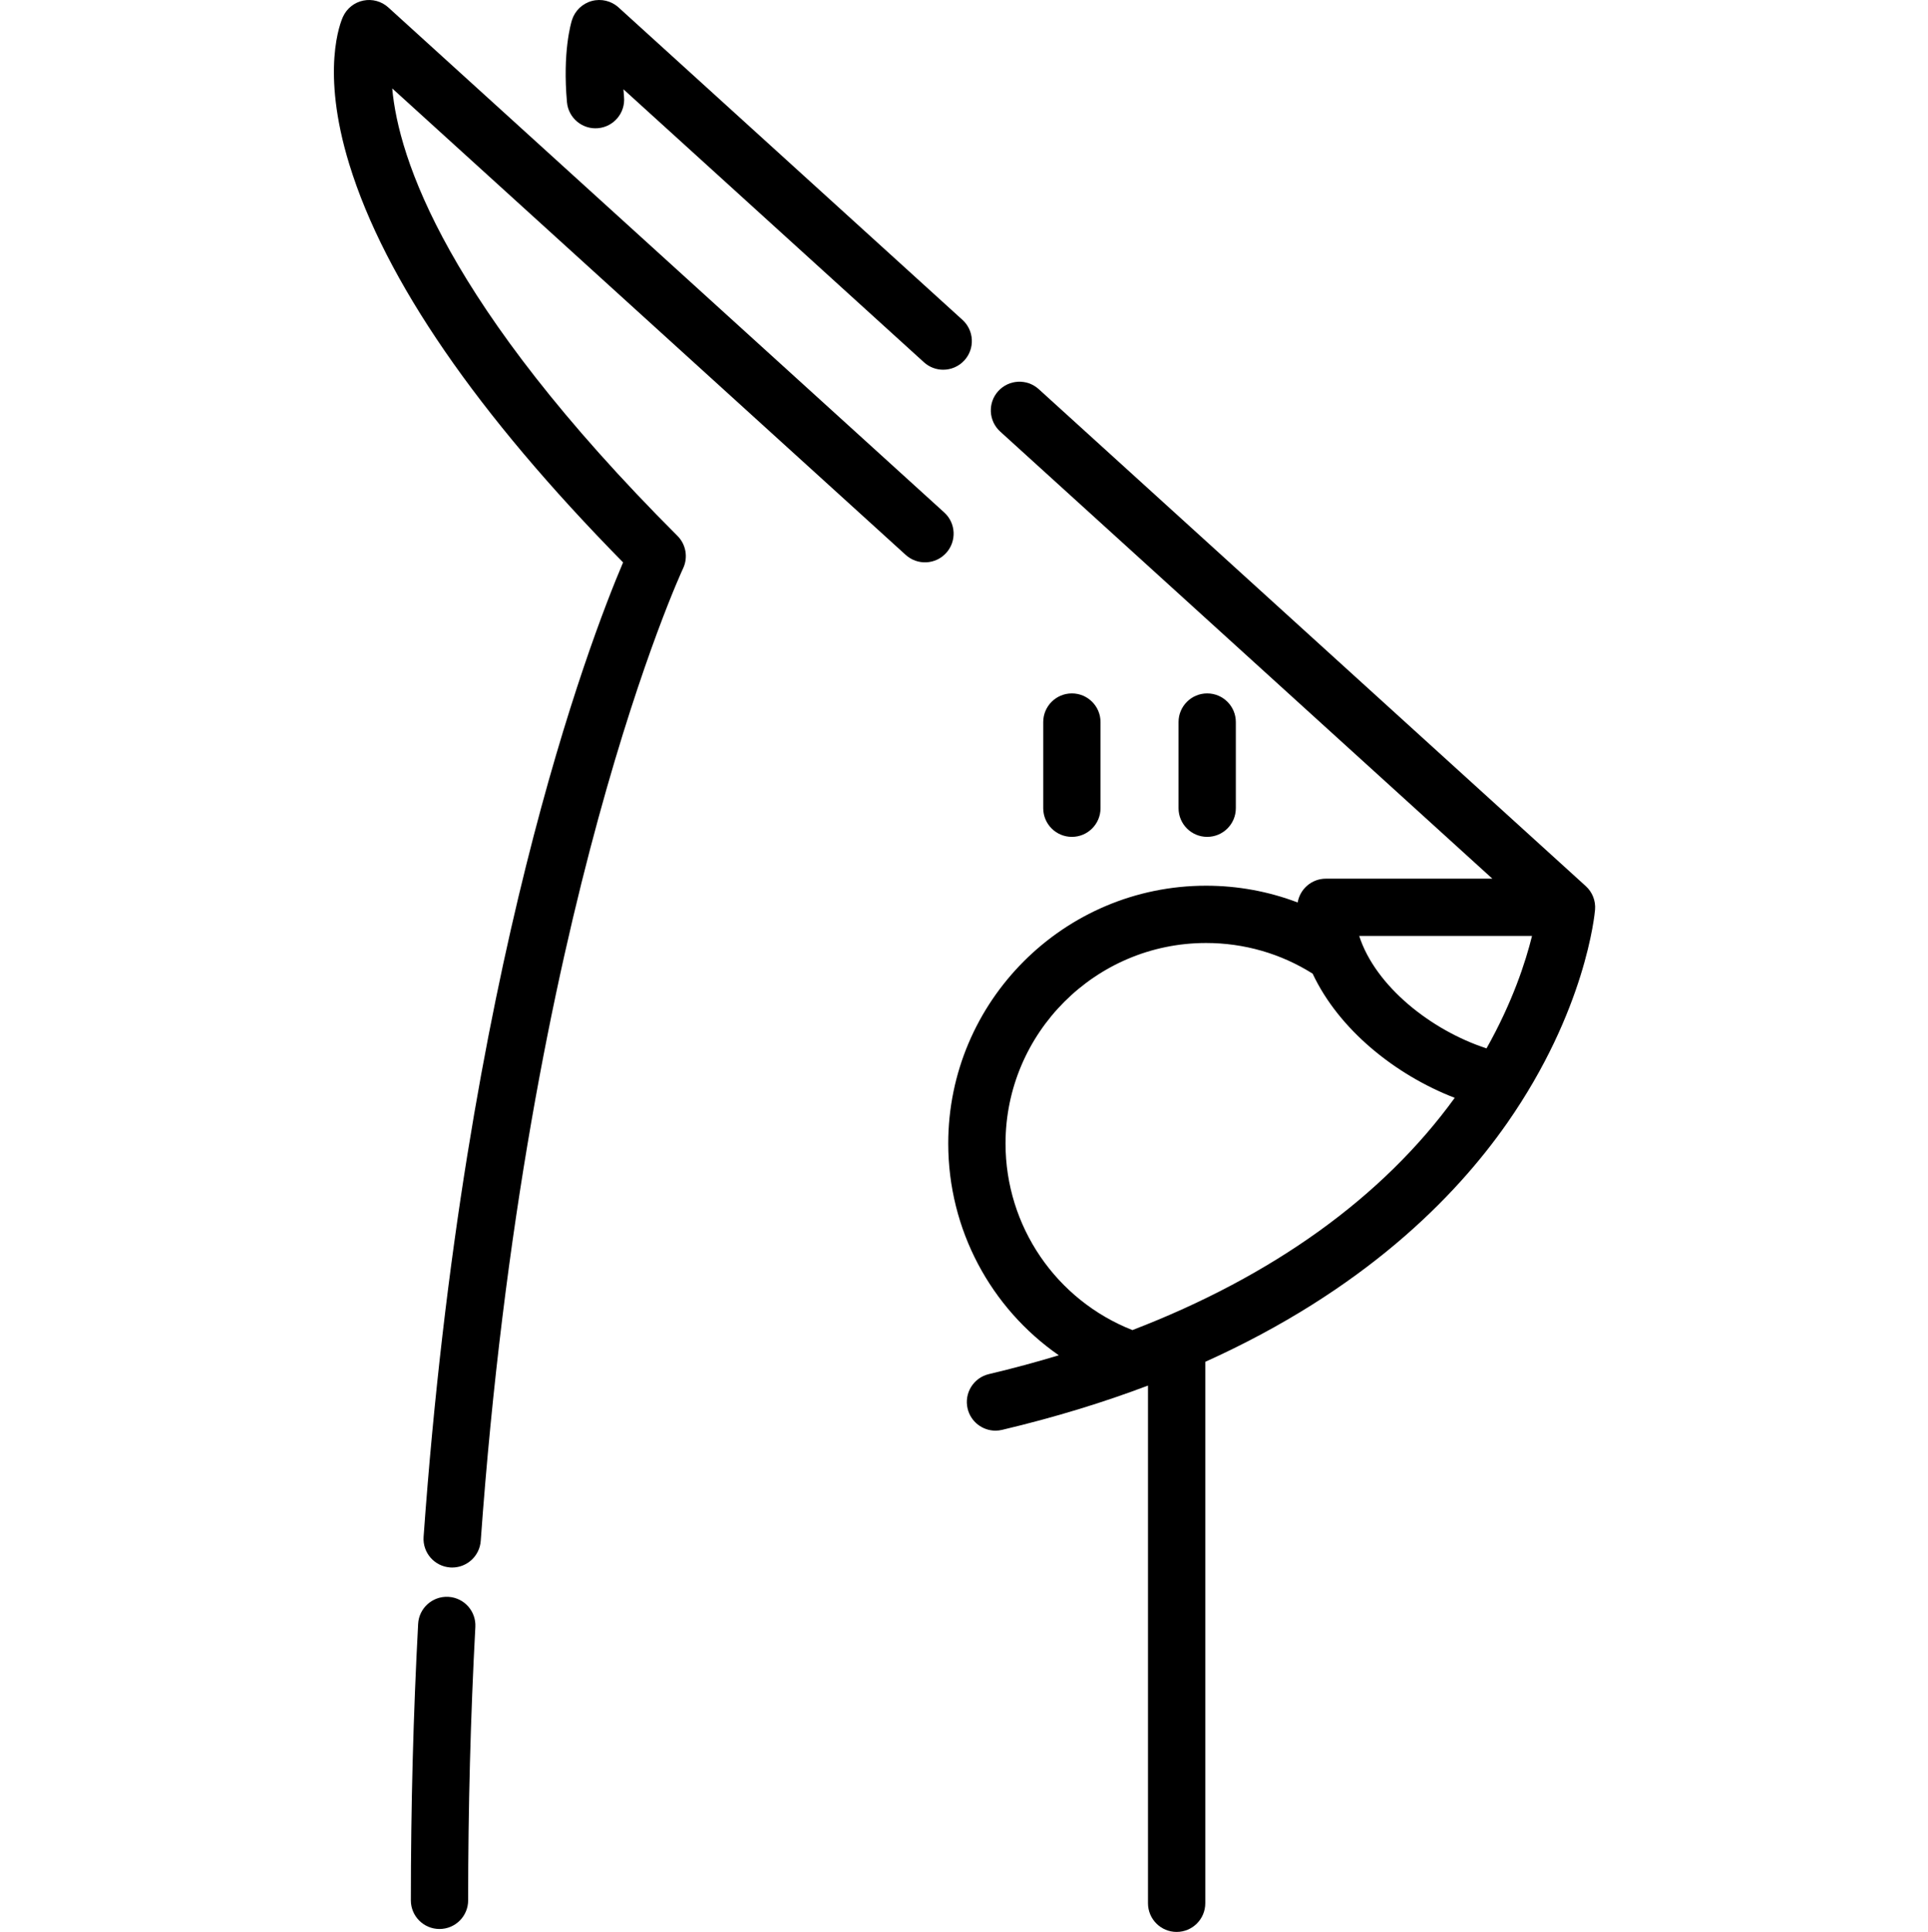 <svg viewBox="-88 0 511 512" xmlns="http://www.w3.org/2000/svg"><path d="m70.512 33.973c4.176-.375 7.258-4.066 6.883-8.242-.062-.711-.113-1.398-.156-2.066l79.645 72.348c1.453 1.32 3.281 1.973 5.102 1.973 2.066 0 4.125-.84 5.625-2.488 2.816-3.102 2.59-7.906-.516-10.723l-91.152-82.801c-1.914-1.738-4.582-2.383-7.082-1.711-2.496.676-4.48 2.574-5.262 5.039-.262.828-2.523 8.465-1.328 21.789.375 4.176 4.066 7.262 8.242 6.883zm0 0"/><path d="m332.293 234.84-144.984-131.707c-3.105-2.816-7.906-2.586-10.727.516-2.82 3.105-2.59 7.906.516 10.727l130.441 118.492h-44.125c-3.758 0-6.867 2.73-7.477 6.309-7.688-2.926-15.887-4.445-24.281-4.445-37.68 0-68.332 30.652-68.332 68.332 0 22.801 11.258 43.578 29.301 56.117-6.004 1.816-12.176 3.484-18.531 4.988-4.078.965-6.602 5.059-5.637 9.137.828 3.492 3.941 5.848 7.383 5.848.578 0 1.164-.066 1.754-.207 14.148-3.352 27-7.324 38.672-11.742v137.203c0 4.195 3.398 7.594 7.59 7.594 4.195 0 7.594-3.398 7.594-7.594v-143.496c41.84-18.871 66.176-43.469 80.008-63.27 20.863-29.871 23.207-55.477 23.297-56.551.199-2.352-.711-4.664-2.461-6.25zm-120.156 117.664c-20.219-7.961-33.629-27.496-33.629-49.441 0-29.305 23.844-53.148 53.148-53.148 10.094 0 19.812 2.805 28.25 8.125 6.957 14.828 21.898 26.82 37.656 32.914-19.09 26.332-48.215 47.238-85.426 61.551zm93.855-74.66c-14.711-4.793-29.461-16.512-33.746-29.793h45.805c-1.707 6.906-5.176 17.574-12.059 29.793zm0 0"/><path d="m30.812 423.188c-4.184-.215-7.766 2.988-7.988 7.176-1.281 23.902-1.93 48.555-1.93 73.273 0 4.191 3.398 7.59 7.59 7.59 4.195 0 7.594-3.398 7.594-7.59 0-24.449.641-48.828 1.91-72.461.223-4.188-2.988-7.762-7.176-7.988zm0 0"/><path d="m162.266 135.82-147.348-133.848c-1.789-1.625-4.246-2.301-6.613-1.82-2.371.48-4.367 2.059-5.383 4.254-.637 1.379-6.012 14.203 1.664 39.156 9.418 30.629 33.816 66.098 72.559 105.488-8.93 20.98-42.059 107.465-52.875 258.234-.301 4.184 2.848 7.816 7.027 8.117.188.012.371.02.551.02 3.945 0 7.277-3.051 7.566-7.051 12.055-168 53.219-256.859 53.633-257.734 1.371-2.898.773-6.348-1.492-8.617-61.527-61.523-73.945-100.172-75.598-118.586l136.094 123.629c3.105 2.816 7.906 2.59 10.727-.516 2.82-3.105 2.59-7.91-.512-10.727zm0 0"/><path d="m203.684 214.195v-22.832c0-4.191-3.398-7.594-7.59-7.594-4.195 0-7.594 3.402-7.594 7.594v22.832c0 4.195 3.398 7.594 7.594 7.594 4.191 0 7.59-3.398 7.59-7.594zm0 0"/><path d="m239.547 214.195v-22.832c0-4.191-3.398-7.594-7.594-7.594-4.191 0-7.59 3.402-7.59 7.594v22.832c0 4.195 3.398 7.594 7.59 7.594 4.195 0 7.594-3.398 7.594-7.594zm0 0"/></svg>